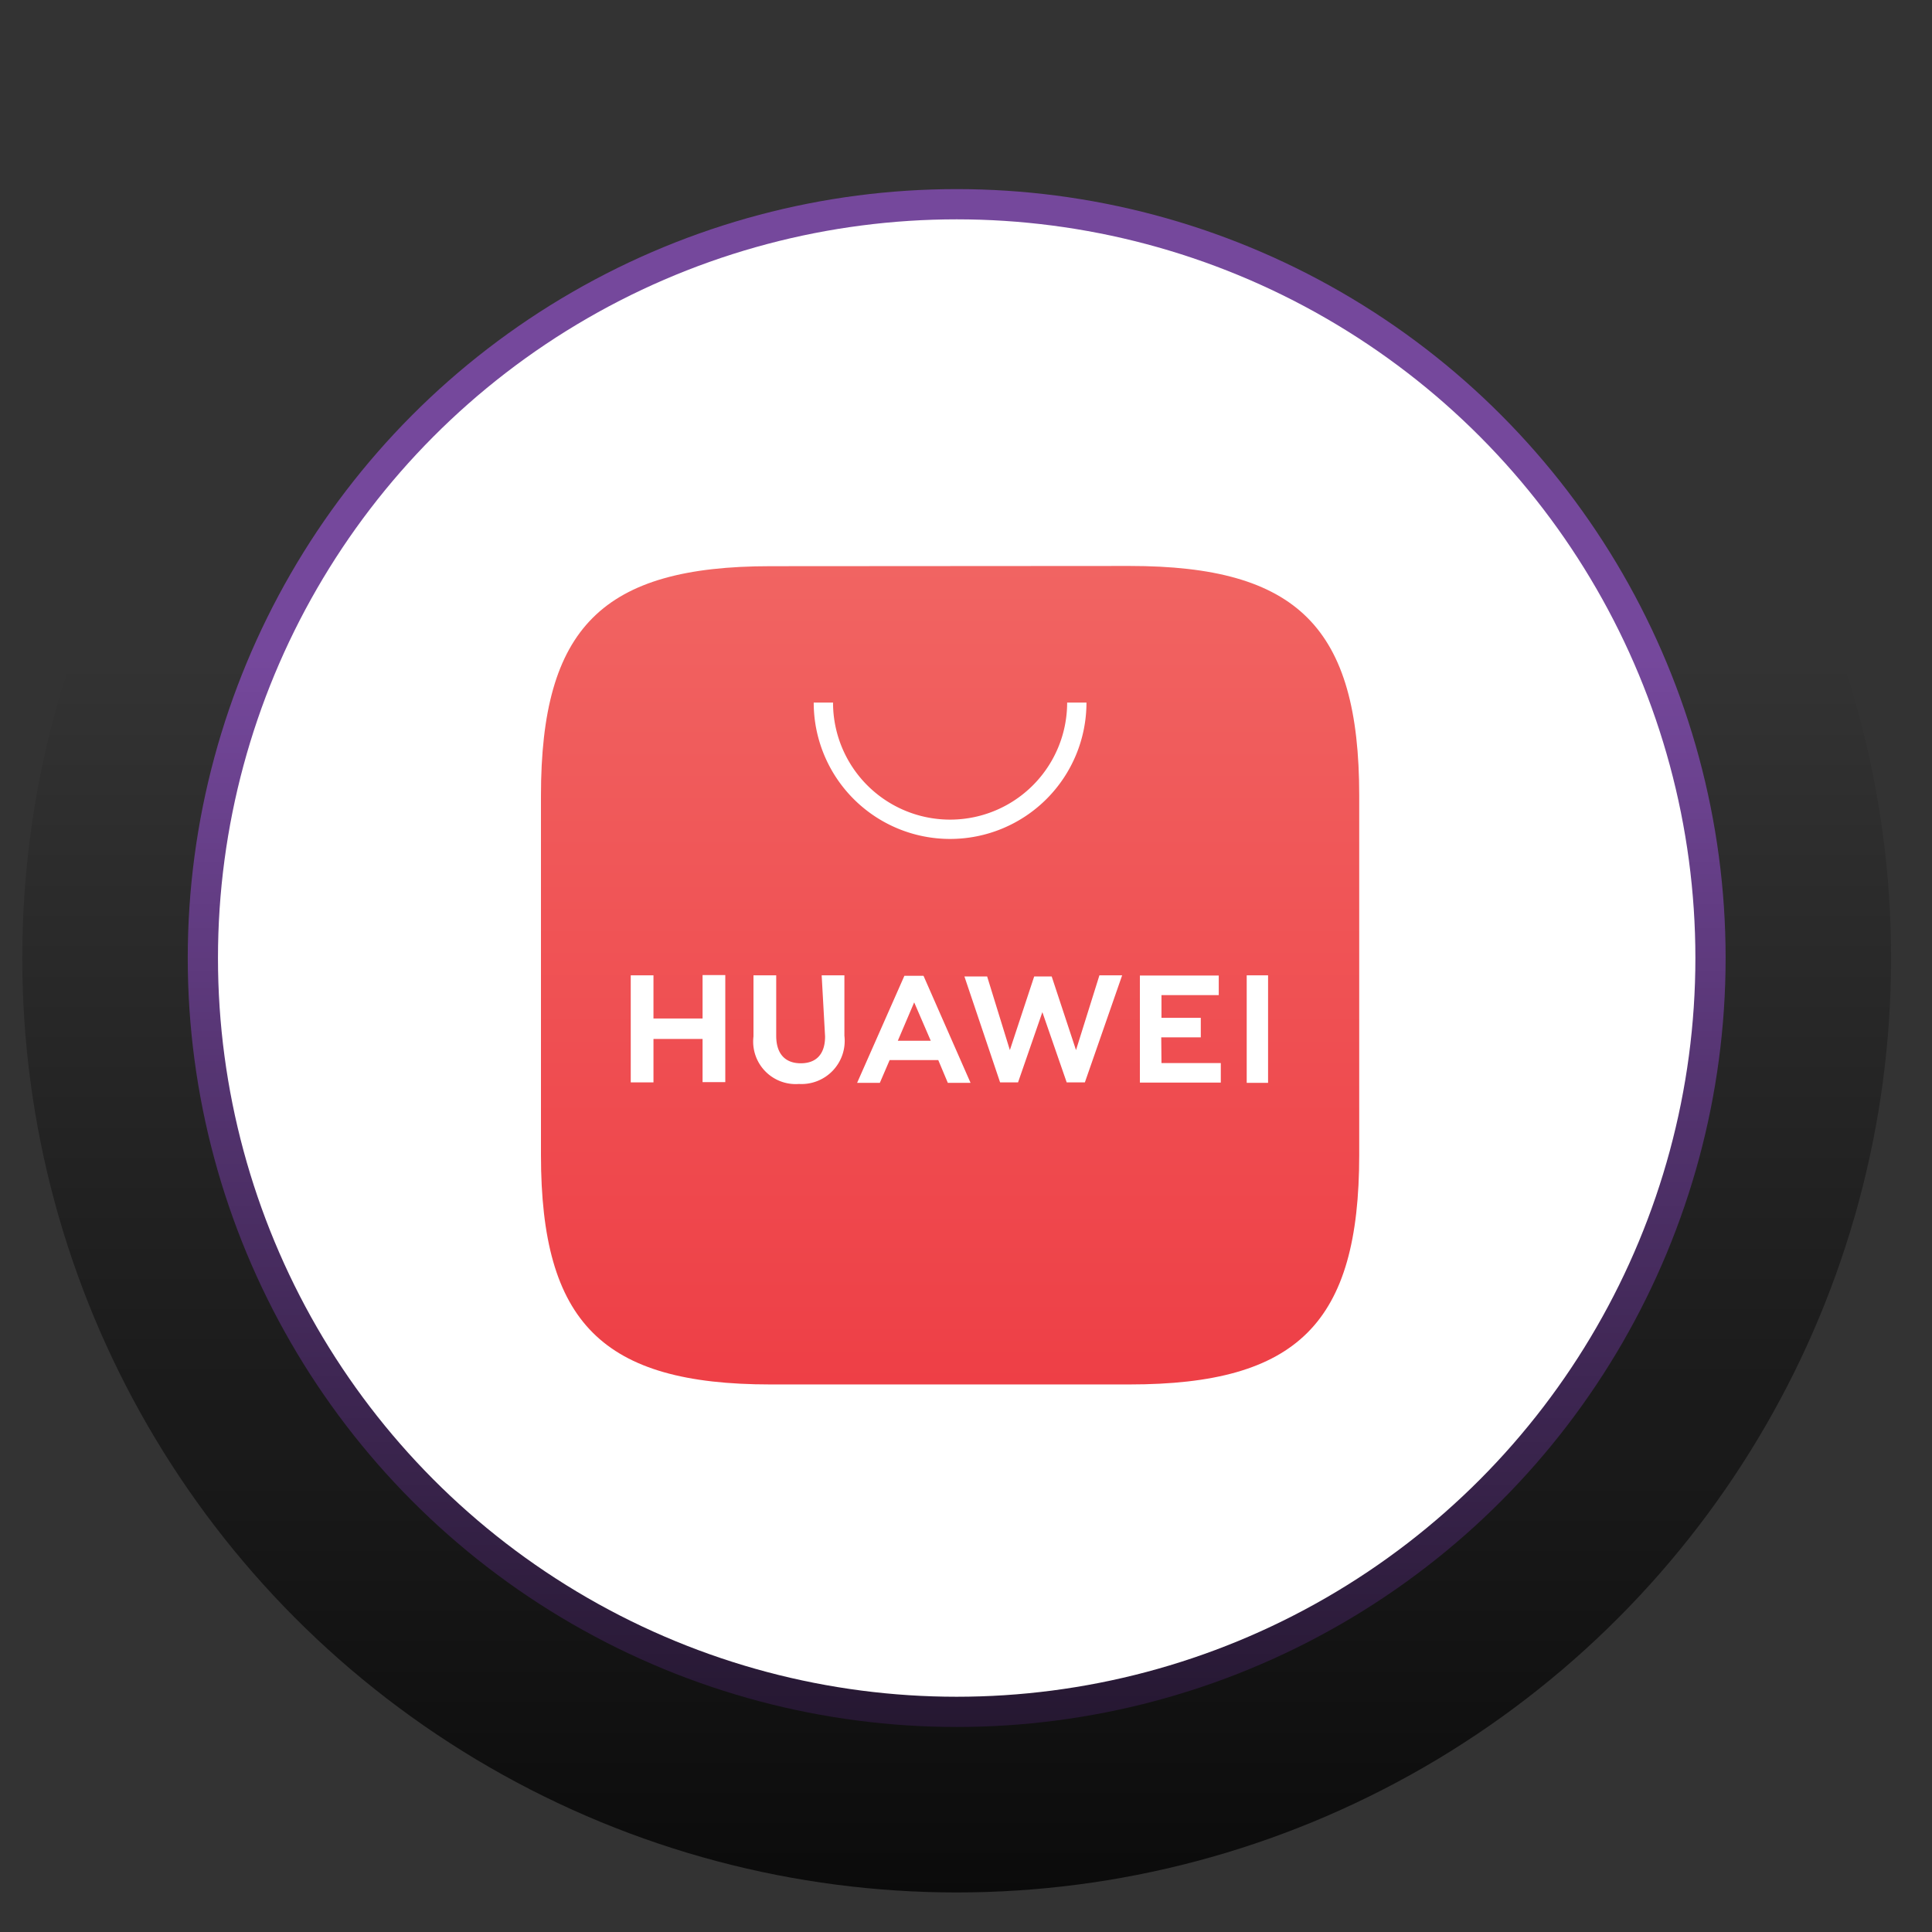<svg id="Layer_1" data-name="Layer 1" xmlns="http://www.w3.org/2000/svg" xmlns:xlink="http://www.w3.org/1999/xlink" viewBox="0 0 85 85"><rect x="0" y="0" width="85" height="85" fill="#333333" stroke="none"/><defs><style>.cls-1{fill:#75489c;}.cls-2{fill:url(#linear-gradient);}.cls-3{fill:#fff;}.cls-4{fill:url(#linear-gradient-2);}</style><linearGradient id="linear-gradient" x1="42.09" y1="83.26" x2="42.09" y2="1.04" gradientUnits="userSpaceOnUse"><stop offset="0" stop-color="#010101" stop-opacity="0.8"/><stop offset="0.66" stop-color="#010101" stop-opacity="0"/></linearGradient><linearGradient id="linear-gradient-2" x1="41.8" y1="782.09" x2="41.8" y2="746.09" gradientTransform="matrix(1, 0, 0, -1, 0, 807)" gradientUnits="userSpaceOnUse"><stop offset="0" stop-color="#f16462"/><stop offset="1" stop-color="#ee3f46"/></linearGradient></defs><title>Artboard 1 copy 2</title><circle class="cls-1" cx="42.09" cy="42.15" r="33.83"/><circle class="cls-2" cx="42.09" cy="42.15" r="41.11"/><circle class="cls-3" cx="42.09" cy="42.15" r="32.5"/><g id="ic_ag" data-name="ic ag"><g id="编组"><path id="Fill-1" class="cls-4" d="M33.9,24.91c-7.4,0-10.1,2.7-10.1,10.1v15.8c0,7.39,2.71,10.1,10.1,10.1H49.69c7.4,0,10.11-2.7,10.11-10.1V35c0-7.39-2.71-10.1-10.1-10.1Z"/><path id="path14" class="cls-3" d="M39.5,45.79h1.45l-.73-1.69Zm-.36.85-.43,1h-1l2.08-4.71h.84l2.07,4.71h-1l-.42-1Zm15.71,1h.94V42.91h-.94Zm-3.76-2h1.74v-.86H51.1v-1h2.52v-.86H50.15v4.71h3.56v-.86H51.1Zm-3.75.56-1.07-3.24H45.5l-1.07,3.24-1-3.24h-1L44,47.62h.79l1.07-3.09,1.07,3.09h.8l1.64-4.71h-1ZM36.3,45.6c0,.77-.38,1.18-1.07,1.18s-1.08-.42-1.08-1.21V42.91h-1V45.6a1.87,1.87,0,0,0,2,2.09,1.9,1.9,0,0,0,2-2.12V42.91h-1Zm-5.39-2.7h1v4.71h-1V45.71H28.75v1.91h-1V42.91h1v1.9h2.16Z"/><path id="Fill-3" class="cls-3" d="M41.8,36.91a6,6,0,0,1-6-6h.85a5.15,5.15,0,0,0,10.3,0h.85a6,6,0,0,1-6,6"/></g></g></svg>